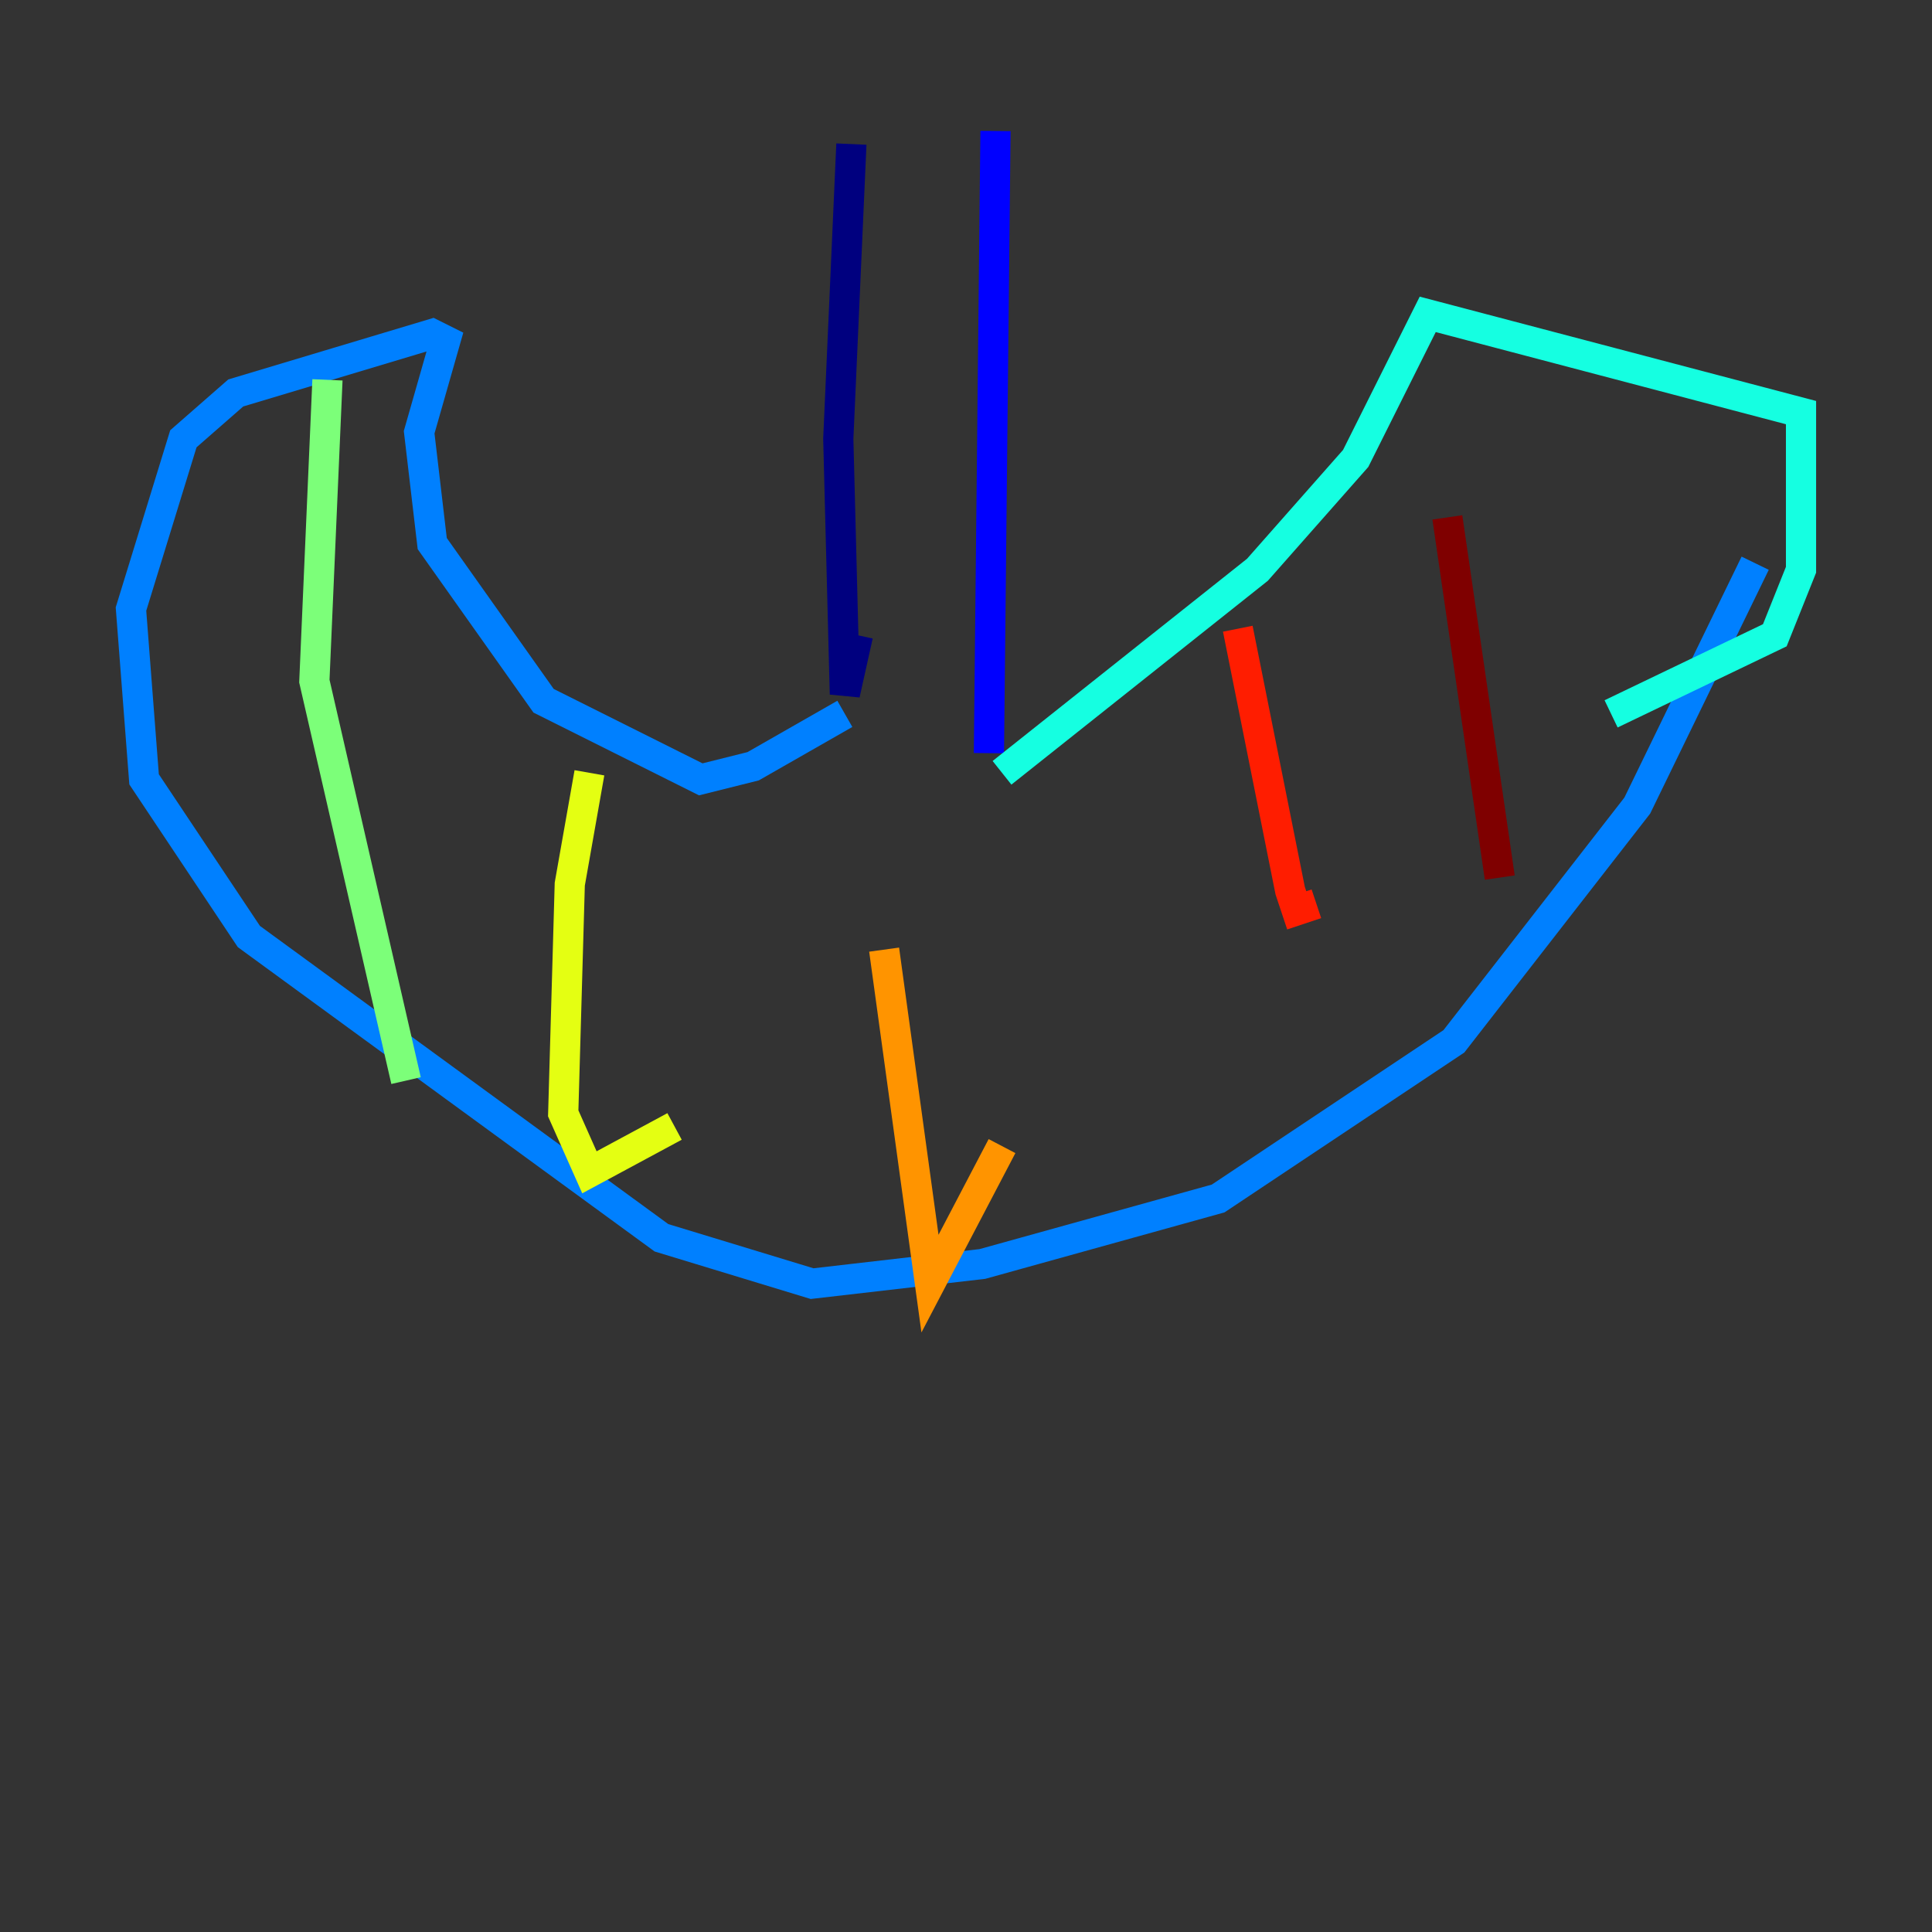 <?xml version="1.0" encoding="utf-8" ?>
<svg baseProfile="tiny" height="128" version="1.2" viewBox="0,0,128,128" width="128" xmlns="http://www.w3.org/2000/svg" xmlns:ev="http://www.w3.org/2001/xml-events" xmlns:xlink="http://www.w3.org/1999/xlink"><rect x="0" y="0" width="128" height="128" fill="#333333" stroke="none"/><defs /><polyline fill="none" points="56.407,9.546 55.539,29.071 55.973,45.993 56.841,42.088" stroke="#00007f" stroke-width="2" /><polyline fill="none" points="65.953,8.678 65.519,49.898" stroke="#0000ff" stroke-width="2" /><polyline fill="none" points="55.973,47.295 49.898,50.766 46.427,51.634 36.014,46.427 28.637,36.014 27.77,28.637 29.505,22.563 28.637,22.129 15.62,26.034 12.149,29.071 8.678,40.352 9.546,51.634 16.488,62.047 43.824,82.007 53.803,85.044 65.085,83.742 80.705,79.403 96.325,68.99 108.475,53.37 116.285,37.315" stroke="#0080ff" stroke-width="2" /><polyline fill="none" points="66.386,51.2 83.308,37.749 89.817,30.373 94.59,20.827 119.322,27.336 119.322,37.749 117.586,42.088 106.739,47.295" stroke="#15ffe1" stroke-width="2" /><polyline fill="none" points="21.695,25.166 20.827,45.125 26.902,71.593" stroke="#7cff79" stroke-width="2" /><polyline fill="none" points="39.051,51.2 37.749,58.576 37.315,73.763 39.051,77.668 44.691,74.63" stroke="#e4ff12" stroke-width="2" /><polyline fill="none" points="58.576,62.915 61.614,85.044 66.386,75.932" stroke="#ff9400" stroke-width="2" /><polyline fill="none" points="82.007,41.654 85.478,59.01 85.912,60.312 87.214,59.878" stroke="#ff1d00" stroke-width="2" /><polyline fill="none" points="95.891,34.278 99.363,58.142" stroke="#7f0000" stroke-width="2" /></svg>